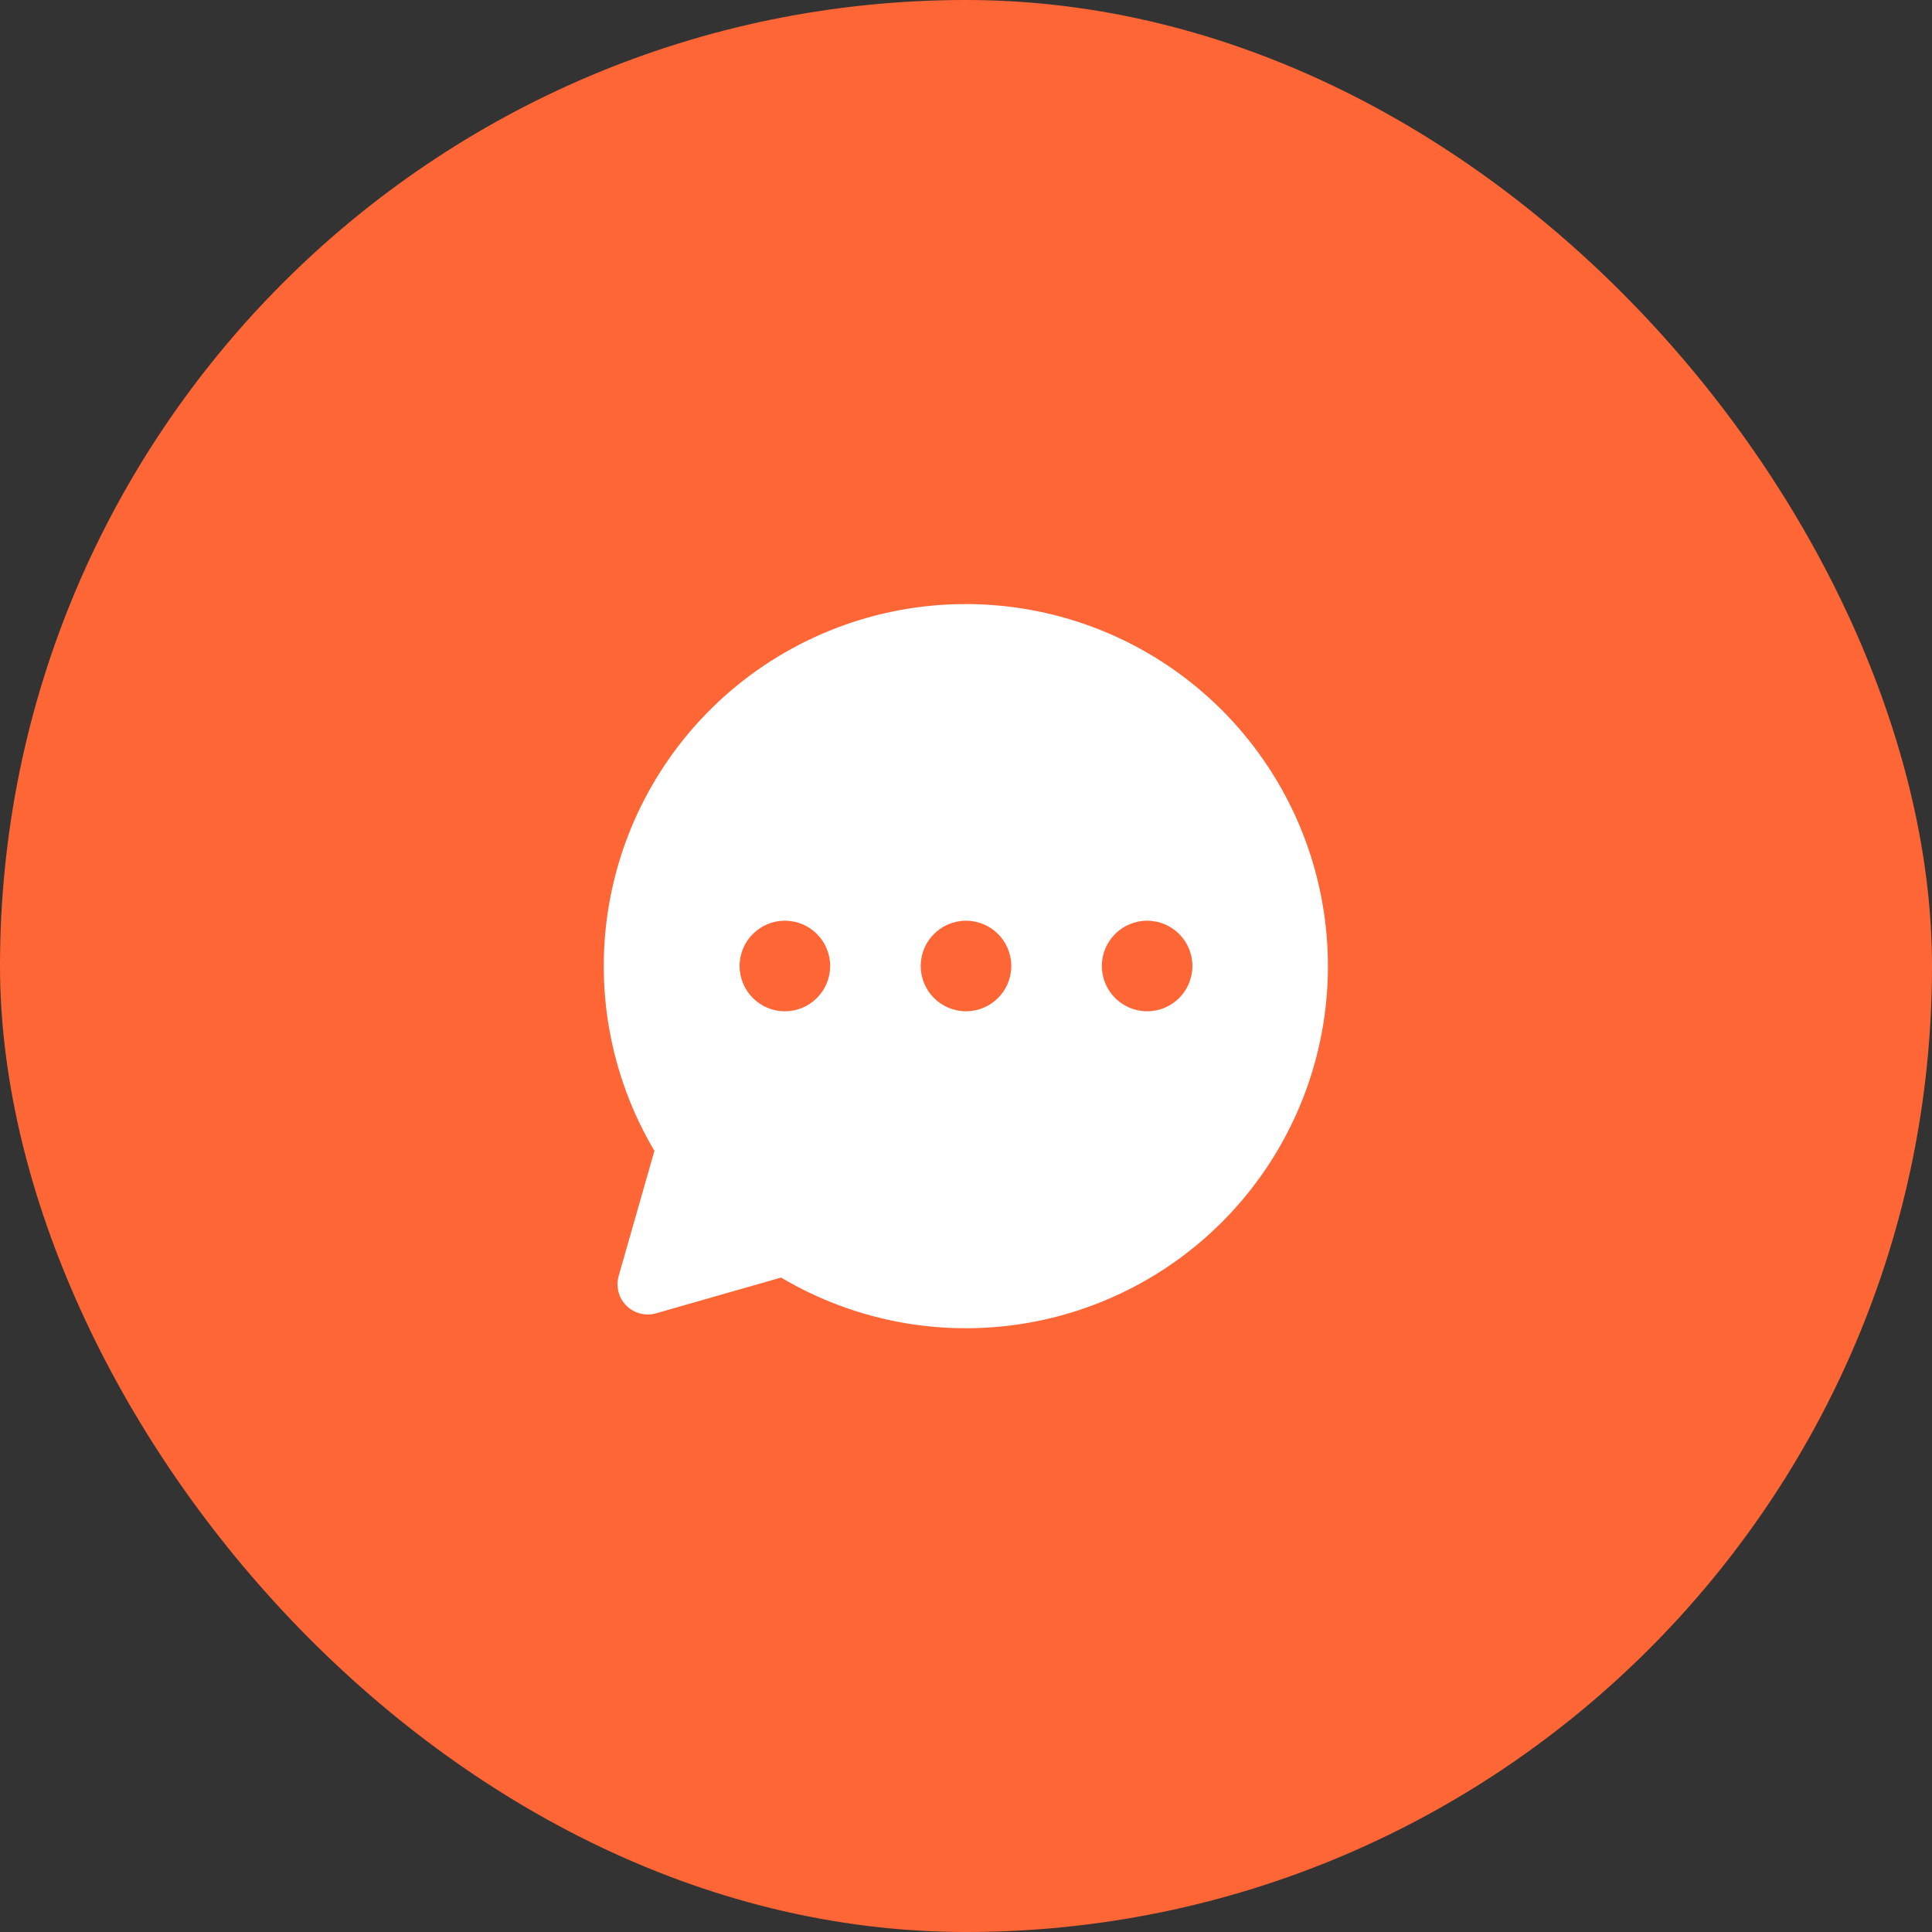 <svg width="32" height="32" viewBox="0 0 32 32" fill="none" xmlns="http://www.w3.org/2000/svg">
<rect x="0" y="0" width="32" height="32" fill="#333333" stroke="none"/>
<rect width="32" height="32" rx="16" fill="#FF6636"/>
<path d="M10.839 19.062C10.094 17.806 9.833 16.32 10.105 14.884C10.377 13.449 11.165 12.162 12.318 11.266C13.472 10.37 14.914 9.925 16.372 10.017C17.83 10.108 19.205 10.728 20.238 11.761C21.271 12.795 21.892 14.169 21.983 15.628C22.075 17.086 21.63 18.527 20.734 19.681C19.838 20.835 18.551 21.622 17.115 21.895C15.68 22.167 14.194 21.906 12.938 21.161L12.938 21.16L10.865 21.753C10.78 21.777 10.689 21.778 10.603 21.756C10.516 21.733 10.438 21.689 10.374 21.625C10.311 21.562 10.266 21.484 10.244 21.397C10.222 21.311 10.223 21.22 10.247 21.134L10.839 19.062L10.839 19.062Z" fill="white"/>
<path d="M16 16.75C16.414 16.75 16.75 16.414 16.75 16C16.75 15.586 16.414 15.25 16 15.25C15.586 15.25 15.25 15.586 15.25 16C15.25 16.414 15.586 16.75 16 16.75Z" fill="#FF6636"/>
<path d="M13 16.75C13.414 16.75 13.75 16.414 13.75 16C13.75 15.586 13.414 15.25 13 15.25C12.586 15.25 12.25 15.586 12.25 16C12.25 16.414 12.586 16.75 13 16.75Z" fill="#FF6636"/>
<path d="M19 16.75C19.414 16.75 19.75 16.414 19.75 16C19.75 15.586 19.414 15.25 19 15.25C18.586 15.25 18.25 15.586 18.25 16C18.25 16.414 18.586 16.75 19 16.75Z" fill="#FF6636"/>
</svg>
